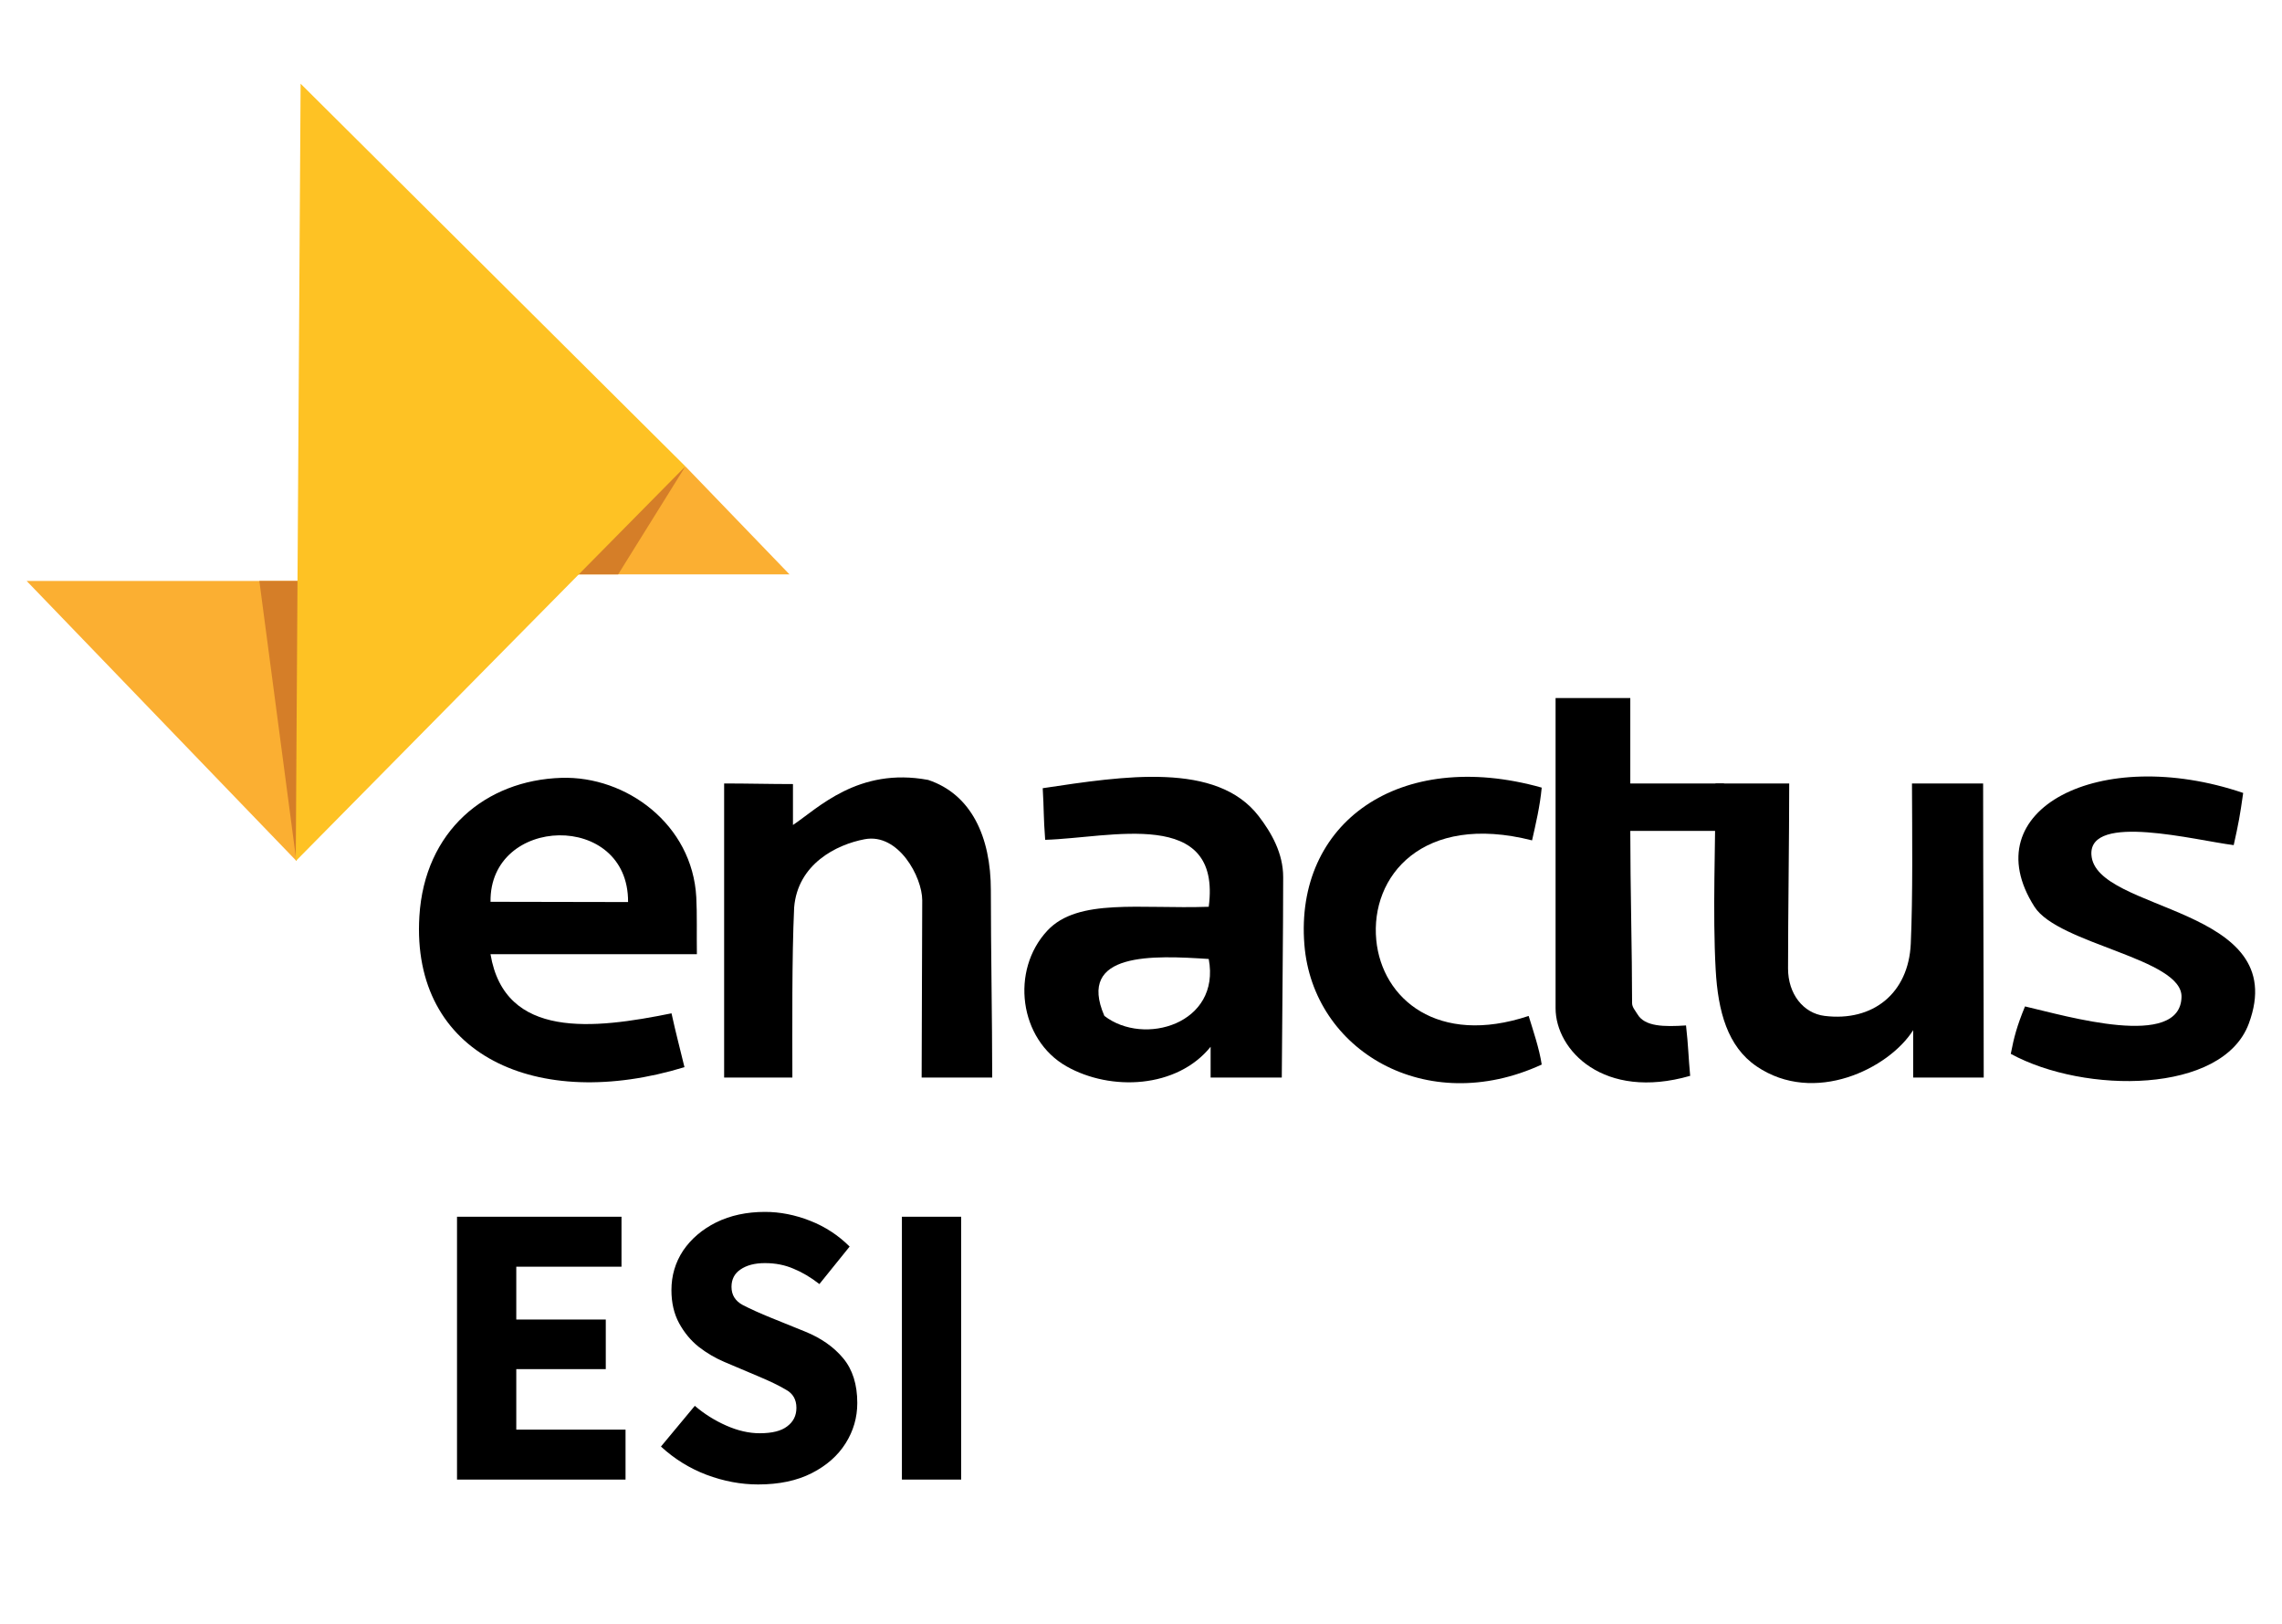 <svg width="600" height="427" viewBox="0 0 600 427" fill="none" xmlns="http://www.w3.org/2000/svg">
<g clip-path="url(#clip0_2_23)">
<path d="M180.207 122.609L207.578 151.004H146.867L180.207 122.609Z" fill="#FBAF32"/>
<path d="M148.066 151.004H162.527L180.207 122.609L148.066 151.004Z" fill="#D57E28"/>
<path d="M77.914 226.32L7 152.73H89.785L77.914 226.32Z" fill="#FBAF32"/>
<path d="M92.734 152.73H68.188L77.914 226.32L92.734 152.73Z" fill="#D57E28"/>
<path fill-rule="evenodd" clip-rule="evenodd" d="M409.004 183.527C415.652 183.527 421.996 183.527 428.648 183.527C428.648 190.594 428.648 198.91 428.648 205.977C432.492 205.977 449.125 205.977 453.289 205.977C453.289 210.133 453.441 214.293 453.441 218.449C448.871 218.449 433.219 218.449 428.648 218.449C428.648 233.109 429.121 250.414 429.121 263.727C429.121 264.805 429.977 265.703 430.52 266.629C432.457 269.934 437.52 269.969 443.301 269.594C443.922 275.047 443.922 277.852 444.391 282.844C421.695 289.379 409.004 276.141 409.004 265.066C409.004 252.285 409.004 191.012 409.004 183.527Z" fill="black"/>
<path fill-rule="evenodd" clip-rule="evenodd" d="M128.973 237.086C140.613 237.086 153.496 237.156 165.137 237.156C165.301 213.23 128.66 214.32 128.973 237.086ZM183.23 250.871C164.941 250.871 147.262 250.871 128.969 250.871C132.719 273.332 156.211 270.539 176.559 266.41C177.73 271.746 178.641 275.082 179.965 280.562C141.281 292.391 108.031 277.484 110.266 240.895C111.629 218.488 127.648 205.125 147.605 204.5C164.668 203.969 182.062 216.738 183.074 235.914C183.309 240.273 183.152 245.656 183.23 250.871Z" fill="black"/>
<path fill-rule="evenodd" clip-rule="evenodd" d="M260.879 283.297C254.223 283.297 248.977 283.297 242.324 283.297C242.324 268.813 242.48 250.602 242.48 236.695C242.48 230.594 236.266 218.965 227.355 220.637C219.871 222.039 209.742 227.184 208.805 238.563C208.18 251.973 208.336 270.215 208.336 283.297C201.687 283.297 197.047 283.297 190.395 283.297C190.395 257.523 190.395 231.75 190.395 205.977C196.629 205.977 202.258 206.137 208.492 206.137C208.492 209.461 208.492 213.57 208.492 216.895C214.988 212.57 225.625 201.605 244.039 205.047C255.398 208.832 260.523 220.039 260.523 234.074C260.523 249.465 260.879 267.906 260.879 283.297Z" fill="black"/>
<path fill-rule="evenodd" clip-rule="evenodd" d="M290.371 267.086C300.777 275.148 321.016 269.168 317.809 252.121C303.258 251.176 283.031 250.184 290.371 267.086ZM337.016 283.297C330.781 283.297 324.539 283.297 318.305 283.297C318.305 281.219 318.305 277.281 318.305 275.203C309.453 286.168 292.051 286.937 280.422 280.352C267.941 273.277 265.613 255.09 275.406 244.641C283.449 236.055 299.719 239.02 317.809 238.398C321.266 212.062 291.91 220.324 274.805 220.793C274.34 214.711 274.496 212.844 274.16 207.223C295.609 204.004 319.895 200.211 330.938 214.559C334.363 219.012 337.383 224.375 337.383 230.602C337.383 245.734 337.125 264.91 337.016 283.297Z" fill="black"/>
<path fill-rule="evenodd" clip-rule="evenodd" d="M405.359 207.07C404.891 212.062 403.797 216.582 402.82 220.941C374.02 213.617 360.242 230.387 361.859 247.145C363.355 262.66 378.074 275.047 401.926 267.098C403.016 270.684 404.734 275.672 405.359 279.879C374.965 293.867 345.199 276.207 342.961 248.379C340.391 216.375 367.805 196.535 405.359 207.07Z" fill="black"/>
<path fill-rule="evenodd" clip-rule="evenodd" d="M589.793 208.469C588.93 214.559 588.617 216.27 587.301 222.188C577.383 220.957 549.277 213.625 549.887 224.684C550.73 239.969 602.824 238.039 591.266 269.125C584.375 287.656 548.125 287.66 528.688 277.063C529.527 272.711 530.305 269.75 532.43 264.594C543.25 267.098 573.277 275.992 573.582 262.098C573.809 251.973 541.203 248.25 534.922 238.398C518.613 212.844 552.137 195.691 589.793 208.469Z" fill="black"/>
<path fill-rule="evenodd" clip-rule="evenodd" d="M451.051 205.977C457.703 205.977 463.785 205.977 470.434 205.977C470.434 220.324 470.125 240.473 470.125 254.625C470.125 261.262 474.078 266.383 479.734 267.086C492.418 268.656 501.824 261.168 502.398 248.074C502.949 235.402 502.762 219.426 502.711 205.977C509.359 205.977 514.766 205.977 521.418 205.977C521.418 231.75 521.574 257.523 521.574 283.297C515.336 283.297 509.258 283.297 503.023 283.297C503.023 279.973 503.023 274.164 503.023 270.836C496.625 280.973 476.98 290.637 461.859 280.352C454.219 275.148 451.707 265.938 451.098 254.938C450.27 240.023 451.051 222.191 451.051 205.977Z" fill="black"/>
<path d="M79.039 22.004L77.762 226.383L180.207 122.609L79.039 22.004Z" fill="#FEC224"/>
</g>
<path d="M120.162 389V319.888H163.41V333.032H135.744V346.918H159.276V359.956H135.744V375.856H164.47V389H120.162ZM199.328 390.272C194.806 390.272 190.283 389.424 185.76 387.728C181.308 386.032 177.316 383.559 173.782 380.308L182.686 369.602C185.16 371.722 187.916 373.453 190.954 374.796C193.993 376.139 196.926 376.81 199.752 376.81C203.003 376.81 205.406 376.209 206.96 375.008C208.586 373.807 209.398 372.181 209.398 370.132C209.398 367.941 208.48 366.351 206.642 365.362C204.876 364.302 202.473 363.136 199.434 361.864L190.424 358.048C188.092 357.059 185.866 355.751 183.746 354.126C181.626 352.43 179.895 350.345 178.552 347.872C177.21 345.399 176.538 342.501 176.538 339.18C176.538 335.364 177.563 331.901 179.612 328.792C181.732 325.683 184.63 323.209 188.304 321.372C192.05 319.535 196.325 318.616 201.13 318.616C205.088 318.616 209.045 319.393 213.002 320.948C216.96 322.503 220.422 324.764 223.39 327.732L215.44 337.59C213.179 335.823 210.918 334.481 208.656 333.562C206.395 332.573 203.886 332.078 201.13 332.078C198.445 332.078 196.29 332.643 194.664 333.774C193.11 334.834 192.332 336.353 192.332 338.332C192.332 340.452 193.322 342.042 195.3 343.102C197.35 344.162 199.858 345.293 202.826 346.494L211.73 350.098C215.9 351.794 219.221 354.126 221.694 357.094C224.168 360.062 225.404 363.984 225.404 368.86C225.404 372.676 224.38 376.209 222.33 379.46C220.281 382.711 217.313 385.325 213.426 387.304C209.54 389.283 204.84 390.272 199.328 390.272ZM237.135 389V319.888H252.717V389H237.135Z" fill="black"/>
<defs>
<clipPath id="clip0_2_23">
<rect width="585.94" height="262.78" fill="white" transform="translate(7 22)"/>
</clipPath>
</defs>
</svg>
